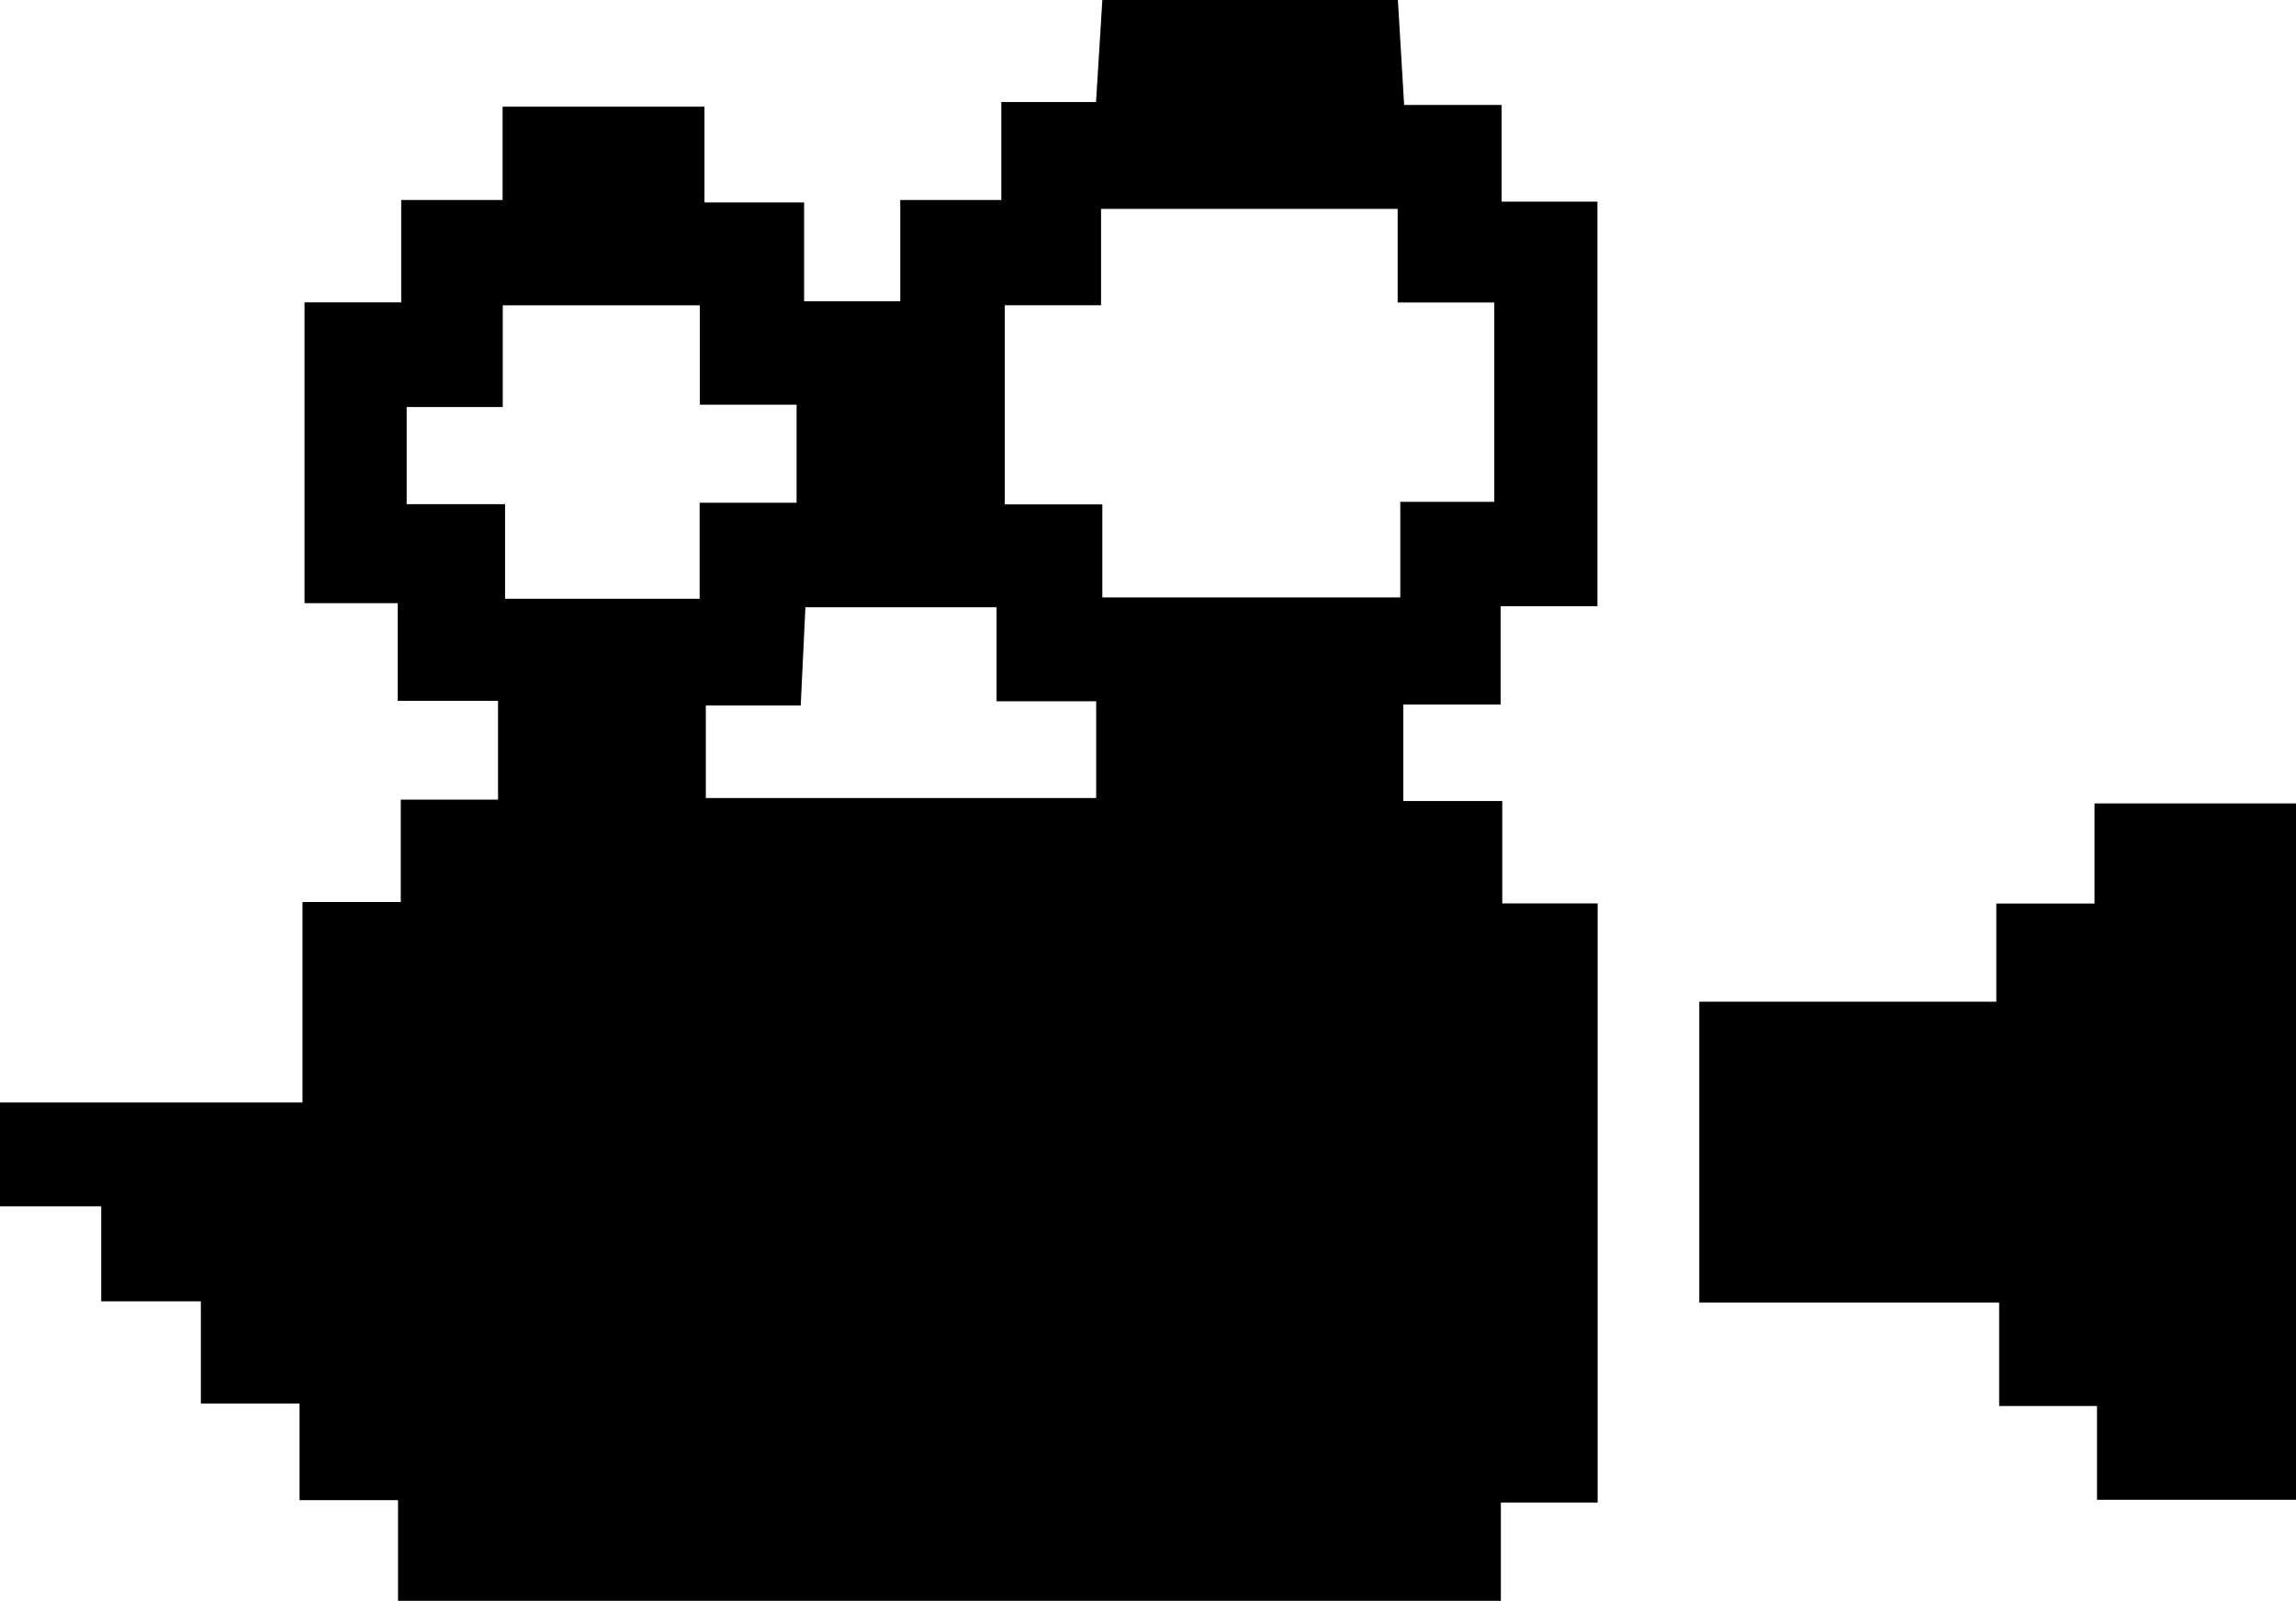 <?xml version="1.0" encoding="utf-8"?>
<!-- Generator: Adobe Illustrator 16.0.0, SVG Export Plug-In . SVG Version: 6.00 Build 0)  -->
<!DOCTYPE svg PUBLIC "-//W3C//DTD SVG 1.1//EN" "http://www.w3.org/Graphics/SVG/1.1/DTD/svg11.dtd">
<svg version="1.1" id="Capa_1" xmlns="http://www.w3.org/2000/svg" xmlns:xlink="http://www.w3.org/1999/xlink" x="0px" y="0px"
	 width="287.395px" height="200.35px" viewBox="0 0 287.395 200.35" enable-background="new 0 0 287.395 200.35"
	 xml:space="preserve">
<g>
	<path fill-rule="evenodd" clip-rule="evenodd" d="M137.982,0c12.332,0,24.664,0,36.995,0c0.253,4.254,0.505,8.508,0.78,13.132
		c4.145,0,7.92,0,12.202,0c0,4.124,0,7.873,0,12.105c4.265,0,8.017,0,11.995,0c0,17.045,0,33.58,0,50.634c-4.115,0-7.868,0-12.118,0
		c0,4.249,0,7.996,0,12.305c-4.393,0-8.279,0-12.179,0c0,4.205,0,7.814,0,12.076c4.127,0,8.018,0,12.383,0c0,4.563,0,8.48,0,12.812
		c4.254,0,8.017,0,11.941,0c0,25.14,0,49.84,0,74.985c-4.109,0-7.873,0-12.115,0c0,4.35,0,8.262,0,12.301
		c-46.176,0-91.852,0-138.045,0c0-4.352,0-8.26,0-12.598c-4.279,0-8.039,0-12.326,0c0-4.188,0-7.924,0-12.09
		c-4.313,0-8.088,0-12.354,0c0-4.35,0-8.261,0-12.799c-4.374,0-8.257,0-12.472,0c0-4.258,0-7.878,0-11.883c-4.453,0-8.562,0-12.67,0
		c0-4.332,0-8.666,0-12.998c12.434,0,24.866,0,37.865,0c0-8.559,0-16.608,0-25.097c4.315,0,8.07,0,12.302,0
		c0-4.359,0-8.274,0-12.808c4.364,0,8.255,0,12.173,0c0-4.378,0-8.108,0-12.363c-4.241,0-8.145,0-12.554,0c0-4.259,0-7.989,0-12.227
		c-4.263,0-7.995,0-11.668,0c0-12.749,0-24.967,0-37.642c4.122,0,7.874,0,12.104,0c0-4.367,0-8.281,0-12.816
		c4.363,0,8.248,0,12.688,0c0-4.352,0-8.07,0-11.676c8.665,0,16.726,0,25.271,0c0,4.097,0,7.84,0,11.979c4.259,0,8.026,0,12.472,0
		c0,4.426,0,8.464,0,12.375c4.295,0,7.887,0,12.032,0c0-4.188,0-8.098,0-12.677c4.417,0,8.289,0,12.652,0c0-4.412,0-8.141,0-12.263
		c4.277,0,8.032,0,11.856,0C137.473,8.241,137.728,4.121,137.982,0z M137.981,74.77c12.723,0,24.761,0,37.296,0
		c0-4.131,0-7.865,0-11.968c4.275,0,8.048,0,11.768,0c0-8.444,0-16.495,0-24.946c-4.093,0-7.854,0-12.098,0
		c0-4.134,0-7.878,0-11.717c-12.545,0-24.583,0-37.126,0c0,4.045,0,7.787,0,12.067c-4.38,0-8.258,0-12.051,0
		c0,8.499,0,16.43,0,24.924c4.114,0,8.01,0,12.211,0C137.981,67.306,137.981,70.915,137.981,74.77z M62.932,38.213
		c0,4.213,0,8.122,0,12.726c-4.312,0-8.18,0-12.029,0c0,4.318,0,7.925,0,12.158c4.099,0,7.977,0,12.317,0c0,4.367,0,8.104,0,11.84
		c8.266,0,16.037,0,24.356,0c0-3.958,0-7.696,0-12.019c4.424,0,8.315,0,12.135,0c0-4.332,0-8.063,0-12.27c-4.098,0-7.851,0-12.113,0
		c0-4.395,0-8.313,0-12.435C79.308,38.213,71.539,38.213,62.932,38.213z M100.816,76.002c-0.206,4.297-0.388,8.109-0.589,12.297
		c-4.609,0-8.352,0-11.877,0c0,4.202,0,7.938,0,11.573c16.486,0,32.571,0,48.859,0c0-4.044,0-7.794,0-12.109
		c-4.183,0-8.078,0-12.465,0c0-4.299,0-8.033,0-11.761C116.602,76.002,108.977,76.002,100.816,76.002z"/>
	<path fill-rule="evenodd" clip-rule="evenodd" d="M250.238,163.026c-12.955,0-25.071,0-37.538,0c0-12.573,0-24.81,0-37.659
		c12.277,0,24.487,0,37.181,0c0-4.331,0-8.082,0-12.288c4.225,0,7.981,0,12.291,0c0-4.347,0-8.251,0-12.527
		c8.625,0,16.695,0,25.223,0c0,28.879,0,57.881,0,87.154c-8.139,0-16.238,0-24.908,0c0-3.716,0-7.451,0-11.734
		c-4.288,0-8.033,0-12.248,0C250.238,171.533,250.238,167.622,250.238,163.026z"/>
</g>
</svg>
